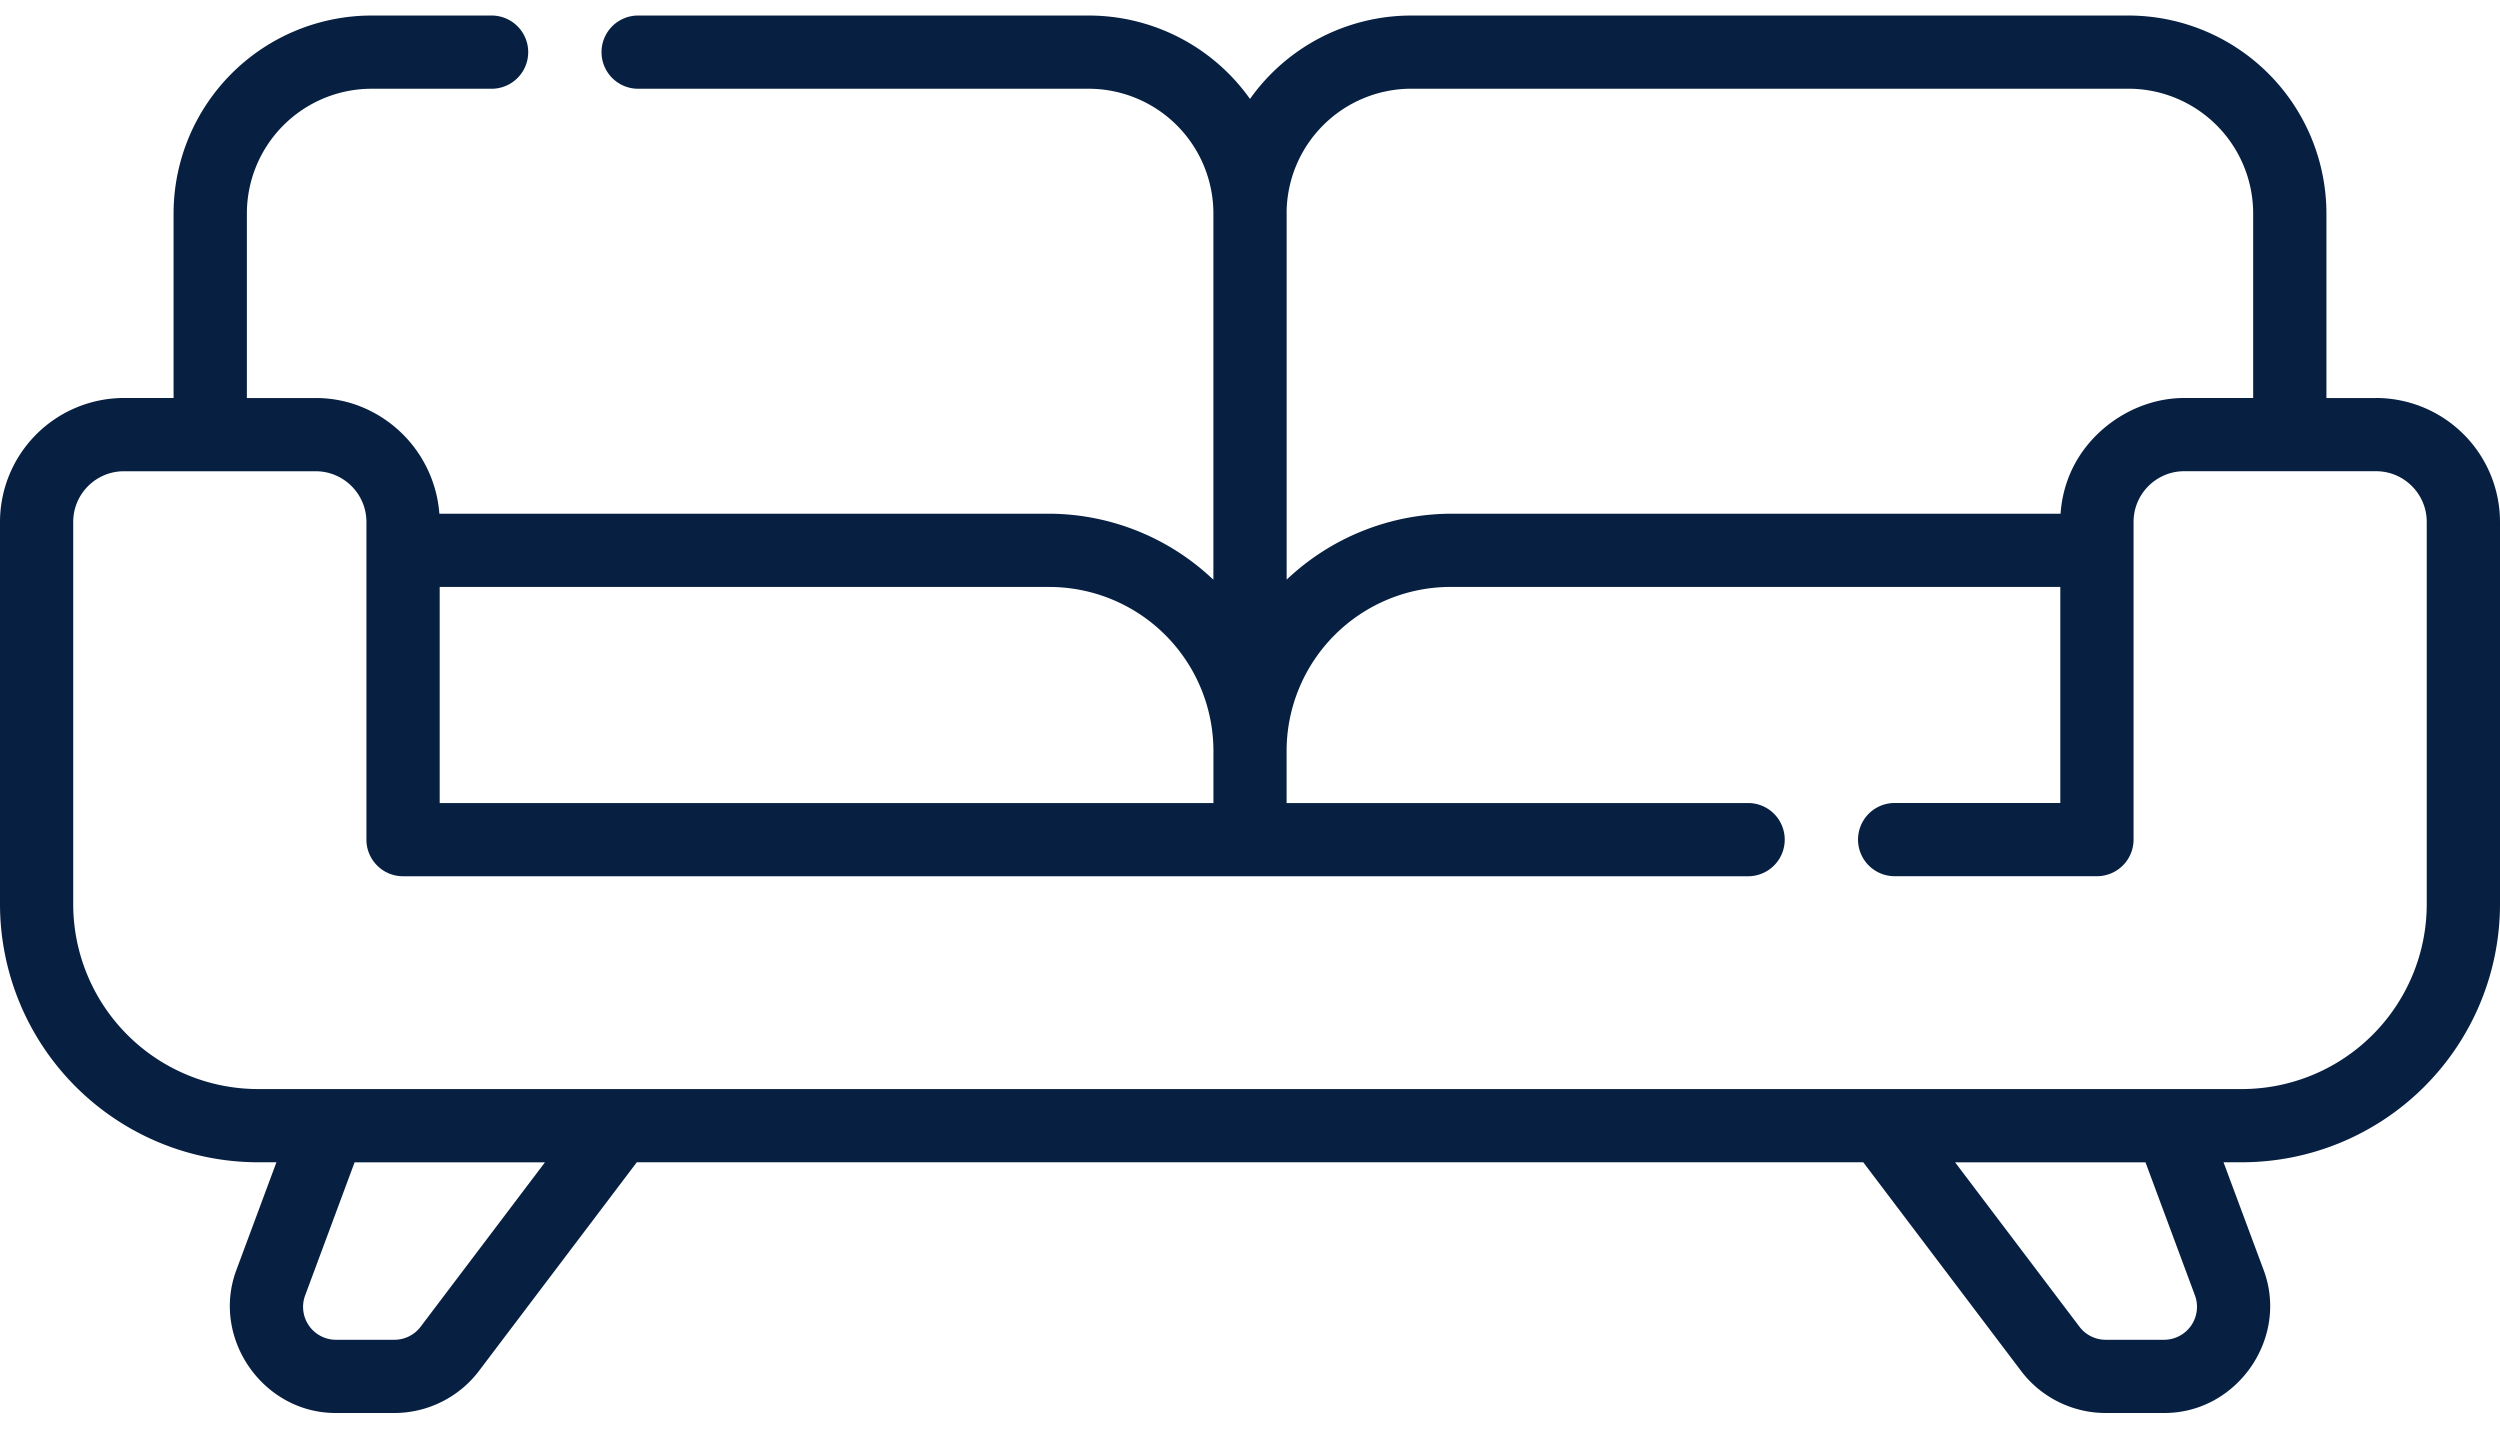 <svg width="56" height="32" fill="none" xmlns="http://www.w3.org/2000/svg"><path d="M53.225 8.916h-1.113V4.78A4.438 4.438 0 0 0 47.679.348H31.613A4.43 4.43 0 0 0 28 2.216 4.43 4.43 0 0 0 24.387.348H14.294a.82.82 0 0 0 0 1.64h10.093a2.796 2.796 0 0 1 2.793 2.793v8.204c-.017-.017-.036-.032-.053-.048a5.364 5.364 0 0 0-3.62-1.43H9.842a2.813 2.813 0 0 0-1.86-2.437 2.726 2.726 0 0 0-.91-.154H5.53V4.78A2.796 2.796 0 0 1 8.32 1.988h2.692a.82.82 0 1 0 0-1.64H8.32A4.438 4.438 0 0 0 3.888 4.78v4.135H2.775A2.779 2.779 0 0 0 0 11.69v8.565a5.786 5.786 0 0 0 5.78 5.78h.412l-.899 2.418c-.566 1.524.6 3.198 2.223 3.198h1.32c.739 0 1.446-.352 1.891-.94l3.537-4.676h27.473l3.536 4.675c.445.59 1.152.941 1.891.941h1.32c1.625 0 2.79-1.674 2.223-3.198l-.9-2.418h.413a5.786 5.786 0 0 0 5.78-5.78v-8.565a2.779 2.779 0 0 0-2.775-2.775ZM28.82 4.78a2.796 2.796 0 0 1 2.793-2.793h16.066a2.796 2.796 0 0 1 2.792 2.793v4.135h-1.544c-1.09 0-2.137.7-2.56 1.704-.119.281-.19.583-.21.888H32.495a5.38 5.38 0 0 0-3.674 1.477V4.781ZM9.85 13.148h13.657a3.678 3.678 0 0 1 3.674 3.674v1.166H9.849v-4.84Zm-.43 16.573a.735.735 0 0 1-.583.29h-1.32a.737.737 0 0 1-.685-.985l1.111-2.99h4.264L9.42 29.721Zm39.065.29h-1.32a.735.735 0 0 1-.583-.29l-2.788-3.685h4.265l1.111 2.99a.738.738 0 0 1-.685.985Zm1.736-5.616H5.78a4.144 4.144 0 0 1-4.14-4.139v-8.565c0-.626.51-1.135 1.135-1.135h4.298c.626 0 1.135.51 1.135 1.135v7.117c0 .453.367.82.82.82h30.13a.82.82 0 1 0 0-1.64H28.82V16.82a3.677 3.677 0 0 1 3.673-3.673h13.658v4.84H42.44a.82.82 0 0 0 0 1.64h4.532a.82.82 0 0 0 .82-.82v-7.117c0-.626.51-1.135 1.135-1.135h4.297c.626 0 1.135.51 1.135 1.135v8.565a4.144 4.144 0 0 1-4.139 4.14Z" fill="#071F41"/></svg>